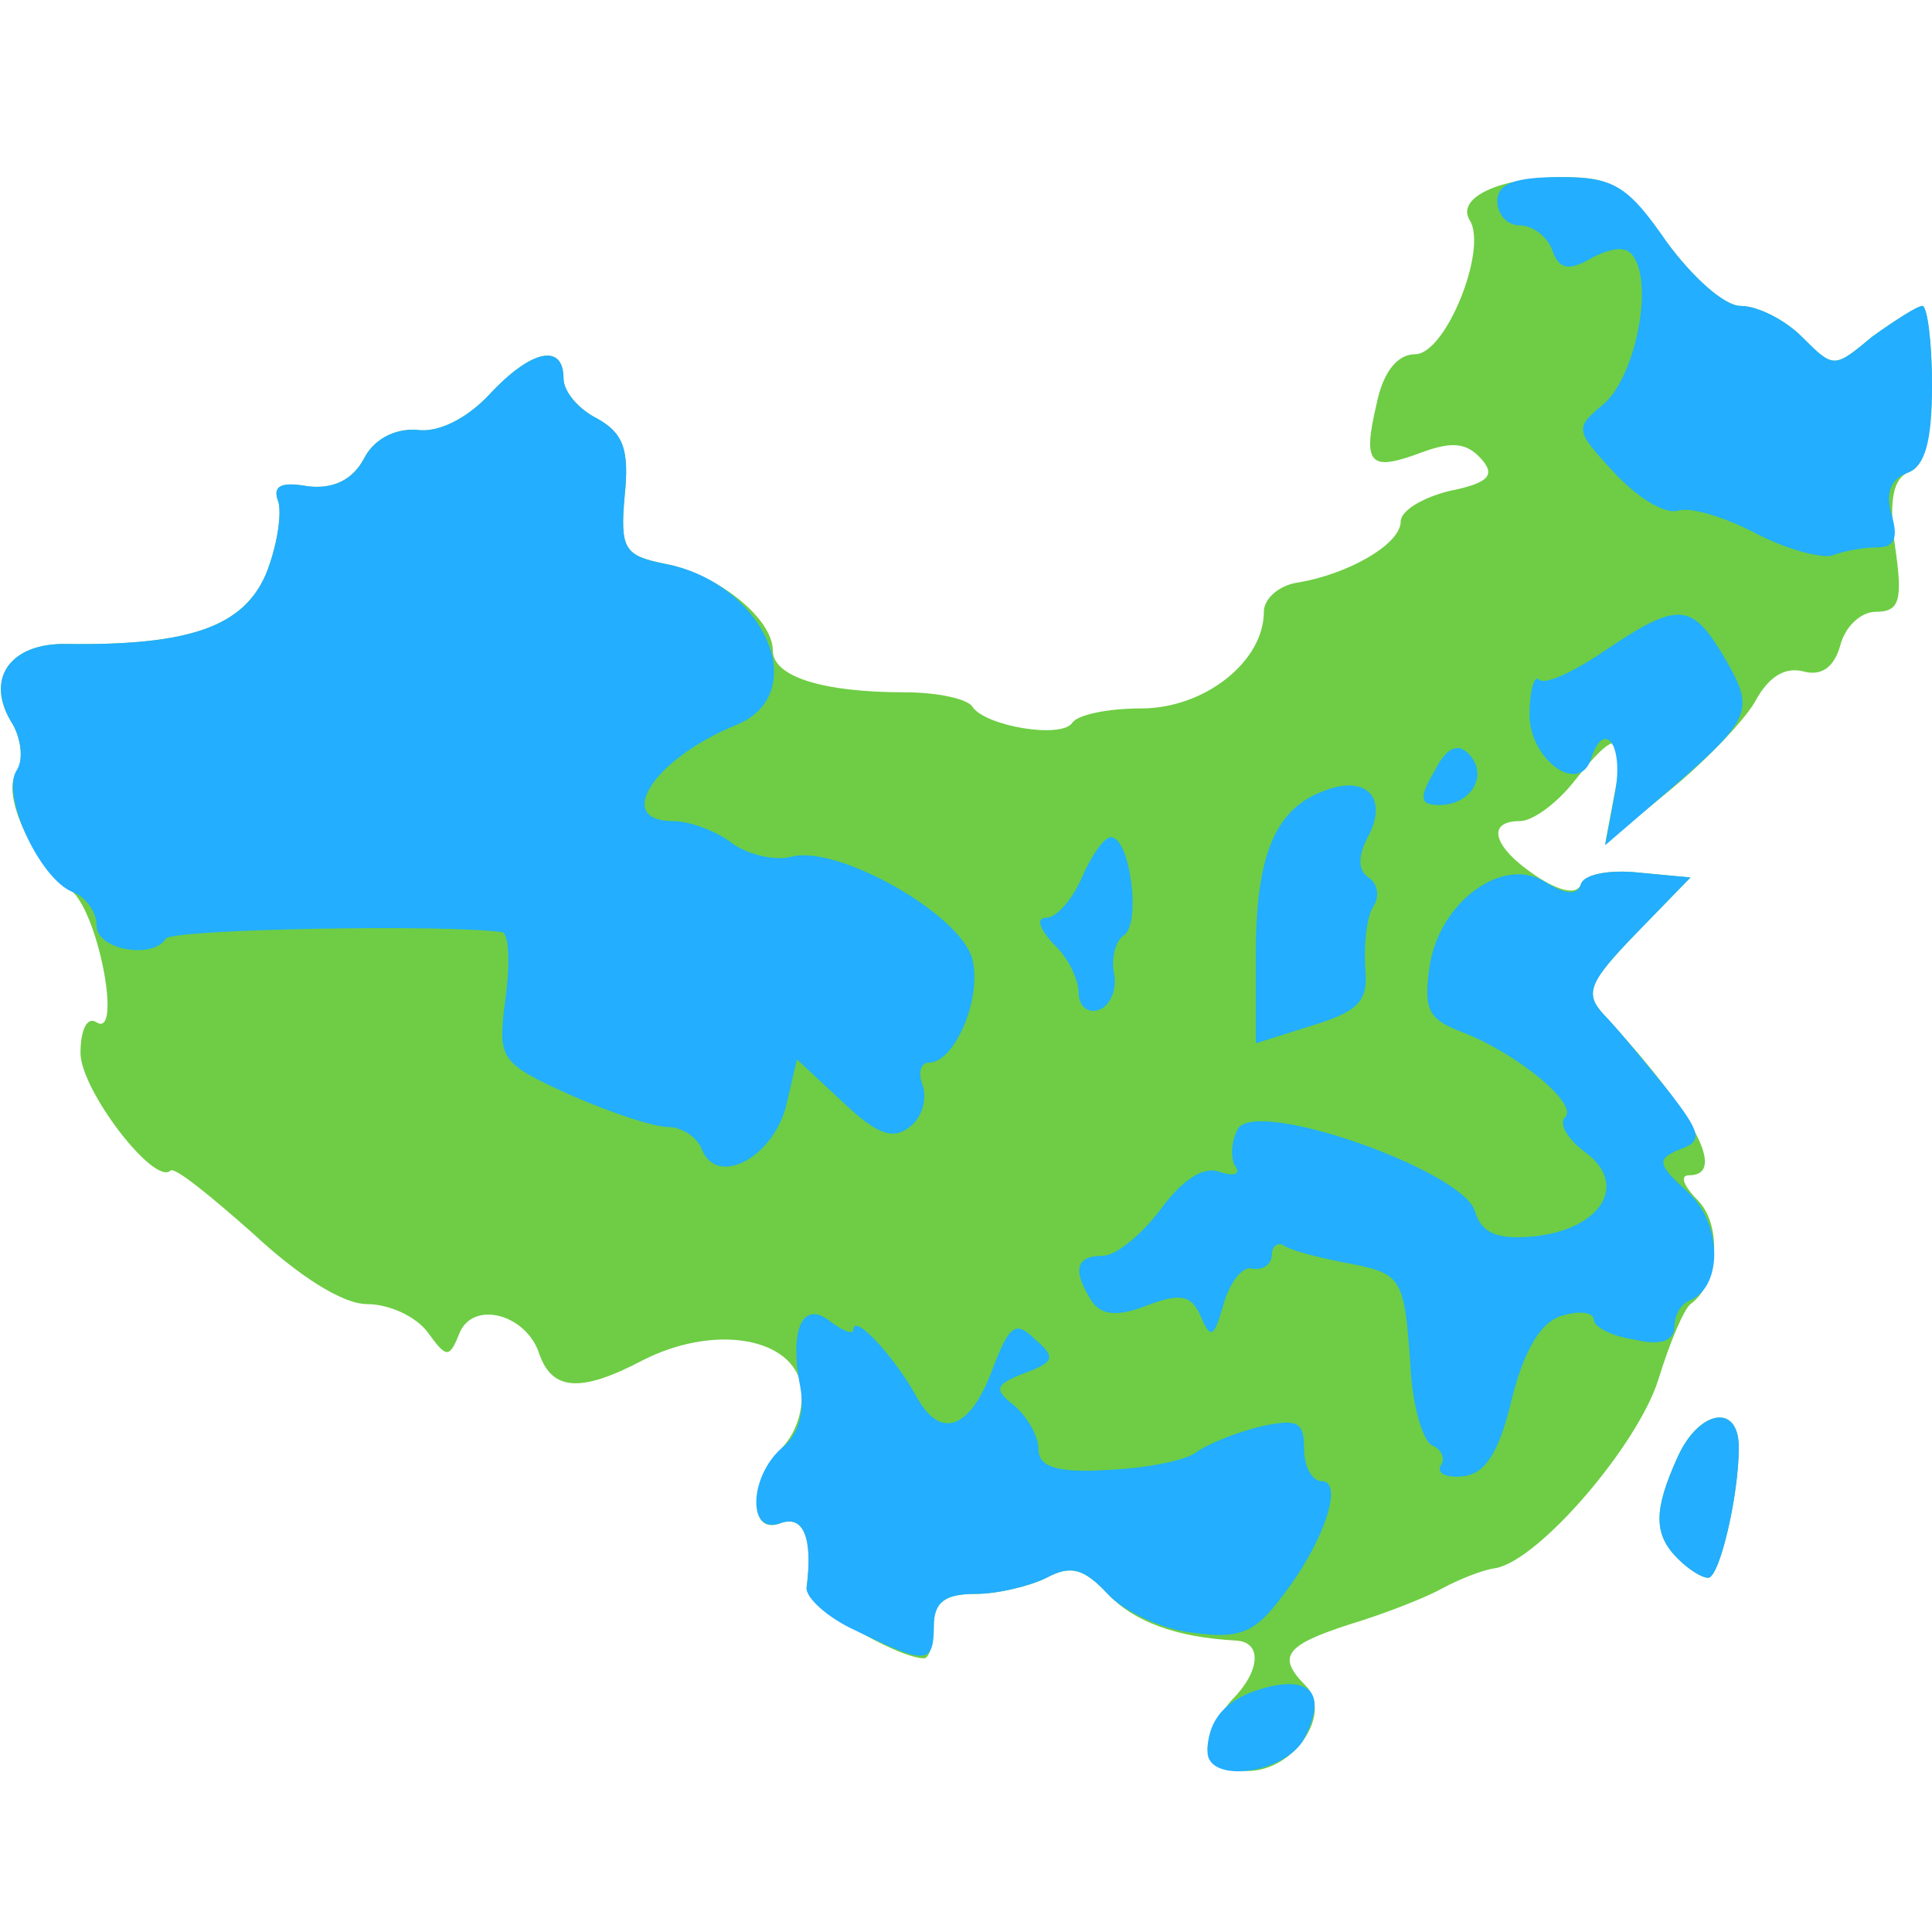 <?xml version="1.0" standalone="no"?><!DOCTYPE svg PUBLIC "-//W3C//DTD SVG 1.1//EN" "http://www.w3.org/Graphics/SVG/1.1/DTD/svg11.dtd"><svg t="1605621460152" class="icon" viewBox="0 0 1024 1024" version="1.1" xmlns="http://www.w3.org/2000/svg" p-id="1326" xmlns:xlink="http://www.w3.org/1999/xlink" width="200" height="200"><defs><style type="text/css"></style></defs><path d="M640 926.72c0-6.827 5.973-17.92 12.8-25.6 15.36-15.36 16.213-30.72 2.56-31.573-32.427-1.707-54.613-10.24-68.267-24.747-12.8-13.653-19.627-15.36-32.427-8.533-8.533 4.267-25.6 8.533-37.547 8.533-16.213 0-22.187 4.267-22.187 17.067 0 9.387-2.56 17.067-5.12 17.067-14.507 0-63.147-29.013-62.293-37.547 3.413-26.453-1.707-38.4-13.653-34.133-17.067 6.827-17.067-20.48 0.853-40.107 8.533-9.387 11.947-23.04 9.387-34.987-6.827-23.893-46.933-29.867-83.627-11.093-32.427 17.067-47.787 16.213-54.613-3.413-6.827-21.333-35.84-29.013-42.667-10.24-5.12 12.8-6.827 11.947-16.213-0.853-5.973-8.533-20.48-15.36-32.427-15.36-12.8 0-35.84-14.507-60.587-37.547-22.187-19.627-40.96-34.987-43.52-33.28-8.533 8.533-47.787-42.667-47.787-62.293 0-11.947 3.413-19.627 8.533-16.213 13.653 8.533 0.853-58.88-13.653-69.973-20.48-15.36-36.693-50.347-29.013-62.293 4.267-5.973 2.56-17.92-1.707-25.6-15.36-23.893-1.707-43.52 29.013-42.667 64.853 0.853 93.013-9.387 104.96-36.693 5.973-14.507 8.533-31.573 6.827-38.4-3.413-8.533 0.853-11.093 15.36-8.533 13.653 1.707 23.893-3.413 29.867-14.507 5.12-10.24 16.213-16.213 28.16-15.36 11.093 1.707 26.453-5.973 38.4-18.773 22.187-23.893 39.253-27.307 39.253-8.533 0 6.827 7.68 16.213 17.92 21.333 13.653 7.68 17.067 16.213 14.507 40.96-2.56 28.16 0 31.573 20.48 35.84 28.16 5.12 58.027 29.013 58.027 46.08 0 13.653 25.6 22.187 69.973 22.187 17.067 0 33.28 3.413 35.84 7.68 6.827 10.24 46.933 17.067 52.907 8.533 2.56-4.267 18.773-7.68 36.693-7.68 33.28 0 64.853-24.747 64.853-51.2 0-6.827 7.68-13.653 17.067-15.36 27.307-4.267 55.467-20.48 55.467-32.427 0-5.973 11.947-12.8 25.6-16.213 21.333-4.267 24.747-8.533 17.067-17.067s-15.36-9.387-31.573-3.413c-27.307 10.24-31.573 6.827-23.893-25.6 3.413-17.067 11.093-26.453 20.48-26.453 16.213 0 38.4-55.467 29.013-70.827-7.68-11.947 15.36-23.04 49.493-23.04 26.453 0 34.133 5.12 54.613 34.133 13.653 18.773 30.72 34.133 39.253 34.133 9.387 0 23.893 7.68 32.427 16.213 17.067 17.067 17.067 17.067 37.547 0 11.947-8.533 23.893-16.213 26.453-16.213s5.12 18.773 5.12 41.813c0 28.16-4.267 43.52-11.947 46.08-8.533 3.413-11.093 14.507-7.68 39.253 4.267 29.013 2.56 34.987-10.24 34.987-7.68 0-16.213 7.68-18.773 17.92-3.413 11.947-10.24 16.213-19.627 13.653-10.24-2.56-18.773 3.413-25.6 16.213-5.973 10.24-26.453 31.573-45.227 46.933l-34.133 28.16 5.12-27.307c6.827-33.28 0.853-34.133-21.333-5.973-9.387 11.947-22.187 21.333-29.013 21.333-17.92 0-14.507 13.653 8.533 29.013 12.8 8.533 22.187 10.24 23.893 4.267 1.707-5.12 15.36-7.68 30.72-5.973l27.307 2.56-29.013 29.867c-24.747 25.6-27.307 31.573-17.067 42.667 48.64 52.907 65.707 85.333 45.227 85.333-5.12 0-2.56 5.973 5.12 13.653 12.8 13.653 10.24 44.373-4.267 54.613-3.413 2.56-11.093 20.48-17.067 40.107-11.093 34.987-63.147 95.573-86.187 99.84-6.827 0.853-19.627 5.973-29.013 11.093s-31.573 13.653-48.64 18.773c-34.133 11.093-38.4 17.067-23.04 32.427 14.507 14.507-5.973 45.227-30.72 45.227-12.8 0-21.333-5.12-21.333-11.947zM889.173 826.027c-12.8-12.8-12.8-25.6 0-53.76 11.093-24.747 32.427-29.013 32.427-5.12 0 25.6-10.24 69.12-16.213 69.12-3.413 0-10.24-4.267-16.213-10.24z" fill="#6ECD44" p-id="1327"></path><path d="M640 928.427c0-17.92 11.093-29.013 31.573-34.133 23.893-5.973 31.573 4.267 19.627 27.307-10.24 18.773-51.2 23.893-51.2 6.827zM453.973 864.427c-15.36-6.827-27.307-17.92-26.453-23.04 3.413-26.453-1.707-38.4-13.653-34.133-17.92 6.827-17.067-24.747 0.853-40.107 8.533-6.827 11.947-18.773 9.387-32.427-5.973-30.72 1.707-46.08 16.213-34.133 6.827 5.12 11.947 6.827 11.947 4.267 0-9.387 21.333 13.653 33.28 34.987 12.8 23.893 29.013 17.92 40.96-15.36 8.533-22.187 11.947-24.747 22.187-14.507 11.093 9.387 10.24 11.947-5.973 17.92-15.36 5.973-16.213 8.533-5.12 17.067 6.827 5.973 12.8 16.213 12.8 23.04 0 9.387 9.387 12.8 36.693 11.093 20.48-0.853 41.813-5.12 46.933-9.387 5.973-4.267 20.48-10.24 34.133-13.653 19.627-4.267 23.04-2.56 23.04 11.947 0 9.387 4.267 17.067 9.387 17.067 11.947 0 0.853 33.28-21.333 61.44-14.507 19.627-23.04 22.187-47.787 18.773-15.36-1.707-35.84-11.093-44.373-20.48-12.8-13.653-19.627-15.36-32.427-8.533-8.533 4.267-25.6 8.533-37.547 8.533-16.213 0-22.187 4.267-22.187 17.067 0 20.48-4.267 20.48-40.96 2.56zM889.173 826.027c-12.8-12.8-12.8-25.6 0-53.76 11.093-24.747 32.427-29.013 32.427-5.12 0 25.6-10.24 69.12-16.213 69.12-3.413 0-10.24-4.267-16.213-10.24zM763.733 776.533c2.56-3.413 0-8.533-4.267-10.24-5.12-1.707-11.093-21.333-11.947-43.52-3.413-46.933-4.267-47.787-35.84-53.76-12.8-2.56-26.453-5.973-30.72-8.533-3.413-2.56-6.827 0-6.827 4.267 0 5.12-4.267 8.533-10.24 7.68-5.12-1.707-11.947 6.827-15.36 18.773-5.12 17.92-6.827 18.773-11.947 6.827s-11.093-12.8-29.013-5.973c-15.36 5.973-23.893 5.12-29.013-2.56-10.24-16.213-8.533-23.893 5.973-23.893 6.827 0 20.48-11.093 30.72-24.747 11.947-16.213 23.04-23.04 31.573-19.627 7.68 2.56 11.093 0.853 7.68-3.413-2.56-5.12-1.707-13.653 1.707-19.627 10.24-16.213 118.613 22.187 125.44 43.52 3.413 11.947 11.947 15.36 30.72 13.653 35.84-3.413 51.2-27.307 28.16-44.373-9.387-6.827-14.507-15.36-11.093-18.773 7.68-6.827-25.6-34.133-54.613-45.227-17.92-6.827-20.48-11.947-17.067-34.987 5.12-34.133 39.253-58.88 61.44-44.373 11.093 6.827 17.067 6.827 18.773 0.853 1.707-5.12 15.36-7.68 30.72-5.973l27.307 2.56-29.013 29.867c-24.747 25.6-27.307 31.573-17.067 42.667 6.827 6.827 21.333 24.747 33.28 39.253 18.773 23.893 19.627 28.16 6.827 32.427-11.947 5.12-11.947 7.68 5.12 23.04 17.92 17.067 17.92 50.347 0 57.173-4.267 1.707-7.68 7.68-7.68 13.653 0 7.68-7.68 10.24-21.333 6.827-11.947-1.707-21.333-6.827-21.333-10.24 0-4.267-7.68-5.12-16.213-2.56-11.093 2.56-20.48 17.067-27.307 44.373-6.827 29.013-14.507 40.107-26.453 40.96-8.533 0.853-13.653-1.707-11.093-5.973zM372.053 609.28c-2.56-6.827-11.093-11.947-17.92-11.947-7.68 0-30.72-7.68-52.053-17.067-37.547-17.067-38.4-18.773-34.133-51.2 2.56-18.773 1.707-34.133-1.707-34.987-29.013-4.267-174.933-1.707-178.347 3.413-6.827 11.093-36.693 5.973-36.693-6.827 0-7.68-5.973-15.36-12.8-17.92-17.067-6.827-37.547-50.347-29.867-64 4.267-5.973 2.56-17.067-1.707-24.747-15.36-23.893-1.707-43.52 29.013-42.667 64.853 0.853 93.013-9.387 104.96-36.693 5.973-14.507 8.533-31.573 6.827-38.4-3.413-8.533 0.853-11.093 15.36-8.533 13.653 1.707 23.893-3.413 29.867-14.507 5.12-10.24 16.213-16.213 28.16-15.36 11.093 1.707 26.453-5.973 38.4-18.773 22.187-23.893 39.253-27.307 39.253-8.533 0 6.827 7.68 16.213 17.92 21.333 13.653 7.68 17.067 16.213 14.507 40.96-2.56 28.16 0 31.573 20.48 35.84 52.907 9.387 79.36 68.267 39.253 85.333-44.373 17.92-65.707 51.2-34.133 51.2 8.533 0 23.04 5.12 31.573 11.947 8.533 5.973 23.04 9.387 31.573 6.827 24.747-5.973 89.6 30.72 95.573 54.613 5.12 20.48-9.387 54.613-23.04 54.613-4.267 0-5.973 5.12-3.413 11.947s0 17.067-6.827 22.187c-8.533 6.827-17.067 4.267-34.987-12.8l-24.747-23.04-5.973 25.6c-7.68 27.307-36.693 41.813-44.373 22.187z" fill="#23AEFF" p-id="1328"></path><path d="M665.6 506.027c0-52.907 10.24-77.653 36.693-87.04 22.187-8.533 34.133 4.267 22.187 25.6-5.12 10.24-4.267 17.067 0.853 20.48s5.973 10.24 2.56 15.36-5.12 19.627-4.267 32.427c1.707 17.92-3.413 23.04-28.16 30.72l-29.867 9.387v-46.933zM571.733 526.507c0-7.68-5.973-19.627-13.653-26.453-6.827-7.68-9.387-13.653-3.413-13.653 5.12 0 13.653-9.387 18.773-21.333s11.947-21.333 15.36-21.333c10.24 0 16.213 46.08 6.827 52.053-4.267 2.56-6.827 11.947-5.12 20.48s-2.56 17.067-7.68 18.773c-5.973 2.56-11.093-1.707-11.093-8.533zM855.893 420.693c5.12-26.453-5.973-40.107-12.8-17.92-6.827 18.773-32.427-0.853-32.427-23.893 0-12.8 2.56-21.333 5.12-18.773 2.56 3.413 18.773-4.267 34.987-15.36 39.253-26.453 46.08-25.6 64 5.12 16.213 28.16 13.653 31.573-39.253 76.8l-24.747 21.333 5.12-27.307zM760.32 408.747c5.973-11.947 11.947-15.36 17.92-9.387 11.093 11.093 1.707 27.307-15.36 27.307-10.24 0-11.093-3.413-2.56-17.92zM930.133 282.453c-16.213-8.533-34.133-13.653-40.107-11.947-6.827 2.56-21.333-5.973-34.133-19.627-21.333-23.04-21.333-23.893-5.973-36.693 16.213-13.653 26.453-61.44 16.213-77.653-3.413-5.973-10.24-5.973-22.187 0-12.8 7.68-17.92 5.973-21.333-4.267-2.56-6.827-10.24-12.8-17.067-12.8s-11.947-5.973-11.947-12.8c0-9.387 9.387-12.8 33.28-12.8 28.16 0 35.84 4.267 56.32 34.133 13.653 18.773 30.72 34.133 39.253 34.133 9.387 0 23.893 7.68 32.427 16.213 17.067 17.067 17.067 17.067 37.547 0 11.947-8.533 23.893-16.213 26.453-16.213s5.12 18.773 5.12 41.813c0 29.867-3.413 43.52-13.653 46.933-8.533 3.413-11.093 11.093-7.68 22.187 3.413 11.947 1.707 17.067-7.68 17.067-6.827 0-17.067 1.707-23.893 4.267-5.973 1.707-24.747-3.413-40.96-11.947z" fill="#23AEFF" p-id="1329"></path></svg>
